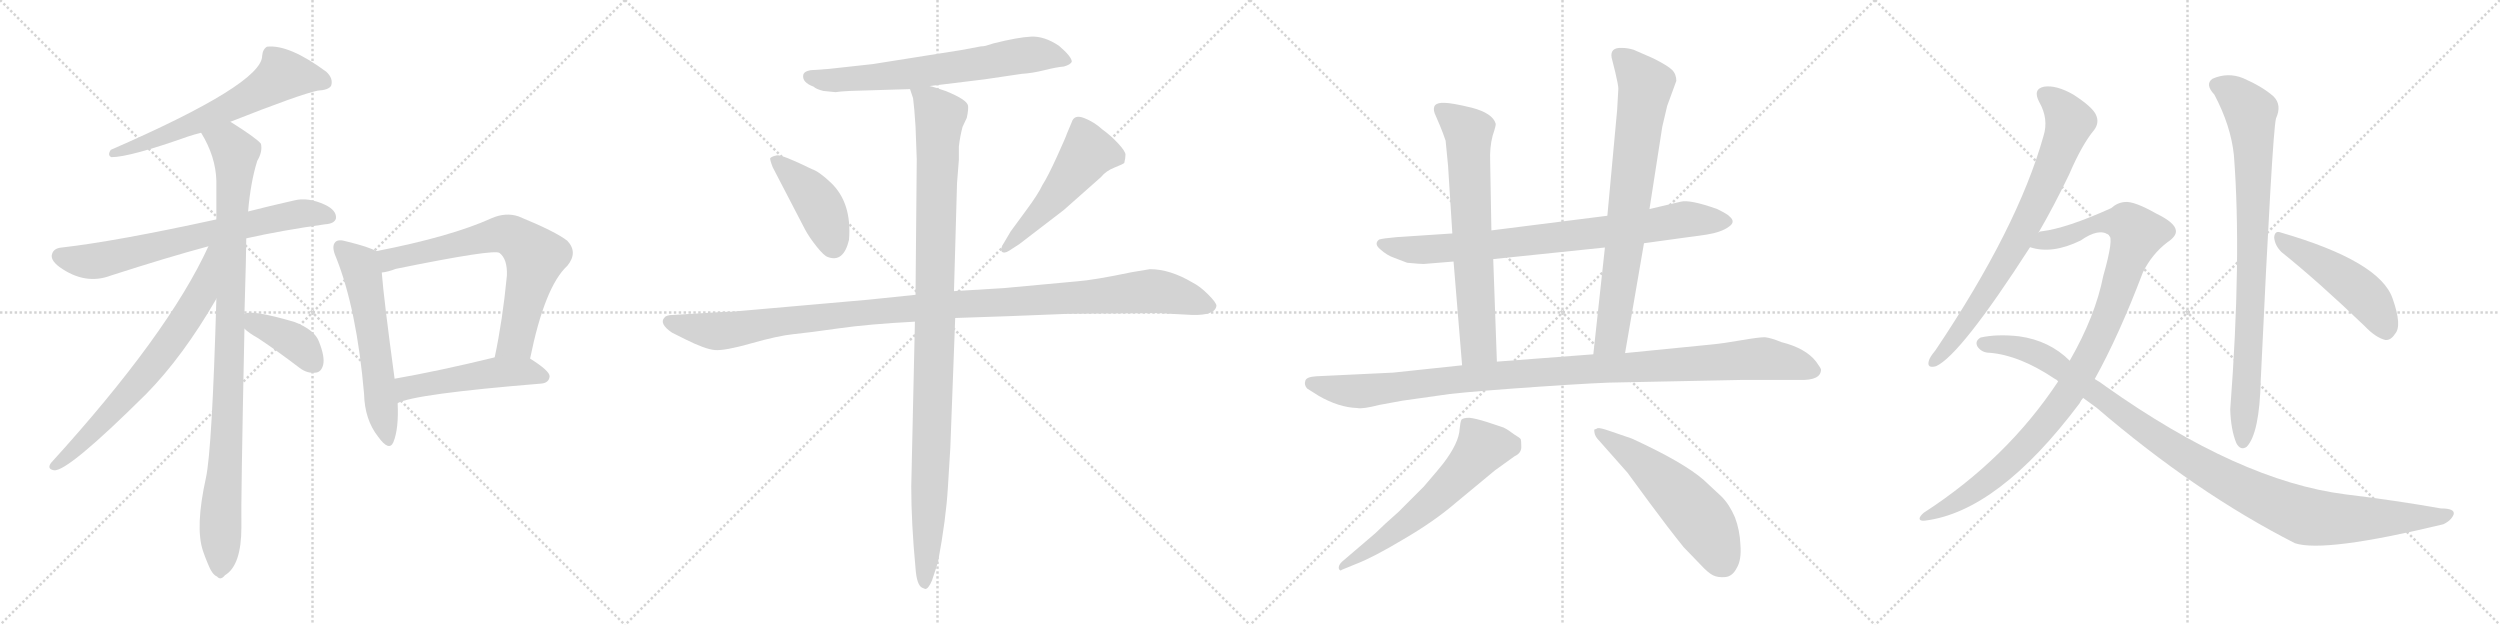 <svg version="1.1" viewBox="0 0 4096 1024" xmlns="http://www.w3.org/2000/svg">
  <g stroke="lightgray" stroke-dasharray="1,1" stroke-width="1" transform="scale(4, 4)">
    <line x1="0" y1="0" x2="256" y2="256"></line>
    <line x1="256" y1="0" x2="0" y2="256"></line>
    <line x1="128" y1="0" x2="128" y2="256"></line>
    <line x1="0" y1="128" x2="256" y2="128"></line>
    <line x1="256" y1="0" x2="512" y2="256"></line>
    <line x1="512" y1="0" x2="256" y2="256"></line>
    <line x1="384" y1="0" x2="384" y2="256"></line>
    <line x1="256" y1="128" x2="512" y2="128"></line>
    <line x1="512" y1="0" x2="768" y2="256"></line>
    <line x1="768" y1="0" x2="512" y2="256"></line>
    <line x1="640" y1="0" x2="640" y2="256"></line>
    <line x1="512" y1="128" x2="768" y2="128"></line>
    <line x1="768" y1="0" x2="1024" y2="256"></line>
    <line x1="1024" y1="0" x2="768" y2="256"></line>
    <line x1="896" y1="0" x2="896" y2="256"></line>
    <line x1="768" y1="128" x2="1024" y2="128"></line>
  </g>
<g transform="scale(1, -1) translate(0, -850)">
   <style type="text/css">
    @keyframes keyframes0 {
      from {
       stroke: black;
       stroke-dashoffset: 634;
       stroke-width: 128;
       }
       67% {
       animation-timing-function: step-end;
       stroke: black;
       stroke-dashoffset: 0;
       stroke-width: 128;
       }
       to {
       stroke: black;
       stroke-width: 1024;
       }
       }
       #make-me-a-hanzi-animation-0 {
         animation: keyframes0 0.766s both;
         animation-delay: 0s;
         animation-timing-function: linear;
       }
    @keyframes keyframes1 {
      from {
       stroke: black;
       stroke-dashoffset: 708;
       stroke-width: 128;
       }
       70% {
       animation-timing-function: step-end;
       stroke: black;
       stroke-dashoffset: 0;
       stroke-width: 128;
       }
       to {
       stroke: black;
       stroke-width: 1024;
       }
       }
       #make-me-a-hanzi-animation-1 {
         animation: keyframes1 0.826s both;
         animation-delay: 0.766s;
         animation-timing-function: linear;
       }
    @keyframes keyframes2 {
      from {
       stroke: black;
       stroke-dashoffset: 995;
       stroke-width: 128;
       }
       76% {
       animation-timing-function: step-end;
       stroke: black;
       stroke-dashoffset: 0;
       stroke-width: 128;
       }
       to {
       stroke: black;
       stroke-width: 1024;
       }
       }
       #make-me-a-hanzi-animation-2 {
         animation: keyframes2 1.06s both;
         animation-delay: 1.592s;
         animation-timing-function: linear;
       }
    @keyframes keyframes3 {
      from {
       stroke: black;
       stroke-dashoffset: 703;
       stroke-width: 128;
       }
       70% {
       animation-timing-function: step-end;
       stroke: black;
       stroke-dashoffset: 0;
       stroke-width: 128;
       }
       to {
       stroke: black;
       stroke-width: 1024;
       }
       }
       #make-me-a-hanzi-animation-3 {
         animation: keyframes3 0.822s both;
         animation-delay: 2.652s;
         animation-timing-function: linear;
       }
    @keyframes keyframes4 {
      from {
       stroke: black;
       stroke-dashoffset: 392;
       stroke-width: 128;
       }
       56% {
       animation-timing-function: step-end;
       stroke: black;
       stroke-dashoffset: 0;
       stroke-width: 128;
       }
       to {
       stroke: black;
       stroke-width: 1024;
       }
       }
       #make-me-a-hanzi-animation-4 {
         animation: keyframes4 0.569s both;
         animation-delay: 3.474s;
         animation-timing-function: linear;
       }
    @keyframes keyframes5 {
      from {
       stroke: black;
       stroke-dashoffset: 586;
       stroke-width: 128;
       }
       66% {
       animation-timing-function: step-end;
       stroke: black;
       stroke-dashoffset: 0;
       stroke-width: 128;
       }
       to {
       stroke: black;
       stroke-width: 1024;
       }
       }
       #make-me-a-hanzi-animation-5 {
         animation: keyframes5 0.727s both;
         animation-delay: 4.043s;
         animation-timing-function: linear;
       }
    @keyframes keyframes6 {
      from {
       stroke: black;
       stroke-dashoffset: 705;
       stroke-width: 128;
       }
       70% {
       animation-timing-function: step-end;
       stroke: black;
       stroke-dashoffset: 0;
       stroke-width: 128;
       }
       to {
       stroke: black;
       stroke-width: 1024;
       }
       }
       #make-me-a-hanzi-animation-6 {
         animation: keyframes6 0.824s both;
         animation-delay: 4.77s;
         animation-timing-function: linear;
       }
    @keyframes keyframes7 {
      from {
       stroke: black;
       stroke-dashoffset: 506;
       stroke-width: 128;
       }
       62% {
       animation-timing-function: step-end;
       stroke: black;
       stroke-dashoffset: 0;
       stroke-width: 128;
       }
       to {
       stroke: black;
       stroke-width: 1024;
       }
       }
       #make-me-a-hanzi-animation-7 {
         animation: keyframes7 0.662s both;
         animation-delay: 5.594s;
         animation-timing-function: linear;
       }
    @keyframes keyframes8 {
      from {
       stroke: black;
       stroke-dashoffset: 683;
       stroke-width: 128;
       }
       69% {
       animation-timing-function: step-end;
       stroke: black;
       stroke-dashoffset: 0;
       stroke-width: 128;
       }
       to {
       stroke: black;
       stroke-width: 1024;
       }
       }
       #make-me-a-hanzi-animation-8 {
         animation: keyframes8 0.806s both;
         animation-delay: 6.255s;
         animation-timing-function: linear;
       }
    @keyframes keyframes9 {
      from {
       stroke: black;
       stroke-dashoffset: 428;
       stroke-width: 128;
       }
       58% {
       animation-timing-function: step-end;
       stroke: black;
       stroke-dashoffset: 0;
       stroke-width: 128;
       }
       to {
       stroke: black;
       stroke-width: 1024;
       }
       }
       #make-me-a-hanzi-animation-9 {
         animation: keyframes9 0.598s both;
         animation-delay: 7.061s;
         animation-timing-function: linear;
       }
    @keyframes keyframes10 {
      from {
       stroke: black;
       stroke-dashoffset: 517;
       stroke-width: 128;
       }
       63% {
       animation-timing-function: step-end;
       stroke: black;
       stroke-dashoffset: 0;
       stroke-width: 128;
       }
       to {
       stroke: black;
       stroke-width: 1024;
       }
       }
       #make-me-a-hanzi-animation-10 {
         animation: keyframes10 0.671s both;
         animation-delay: 7.66s;
         animation-timing-function: linear;
       }
    @keyframes keyframes11 {
      from {
       stroke: black;
       stroke-dashoffset: 1148;
       stroke-width: 128;
       }
       79% {
       animation-timing-function: step-end;
       stroke: black;
       stroke-dashoffset: 0;
       stroke-width: 128;
       }
       to {
       stroke: black;
       stroke-width: 1024;
       }
       }
       #make-me-a-hanzi-animation-11 {
         animation: keyframes11 1.184s both;
         animation-delay: 8.33s;
         animation-timing-function: linear;
       }
    @keyframes keyframes12 {
      from {
       stroke: black;
       stroke-dashoffset: 1084;
       stroke-width: 128;
       }
       78% {
       animation-timing-function: step-end;
       stroke: black;
       stroke-dashoffset: 0;
       stroke-width: 128;
       }
       to {
       stroke: black;
       stroke-width: 1024;
       }
       }
       #make-me-a-hanzi-animation-12 {
         animation: keyframes12 1.132s both;
         animation-delay: 9.514s;
         animation-timing-function: linear;
       }
    @keyframes keyframes13 {
      from {
       stroke: black;
       stroke-dashoffset: 825;
       stroke-width: 128;
       }
       73% {
       animation-timing-function: step-end;
       stroke: black;
       stroke-dashoffset: 0;
       stroke-width: 128;
       }
       to {
       stroke: black;
       stroke-width: 1024;
       }
       }
       #make-me-a-hanzi-animation-13 {
         animation: keyframes13 0.921s both;
         animation-delay: 10.647s;
         animation-timing-function: linear;
       }
    @keyframes keyframes14 {
      from {
       stroke: black;
       stroke-dashoffset: 695;
       stroke-width: 128;
       }
       69% {
       animation-timing-function: step-end;
       stroke: black;
       stroke-dashoffset: 0;
       stroke-width: 128;
       }
       to {
       stroke: black;
       stroke-width: 1024;
       }
       }
       #make-me-a-hanzi-animation-14 {
         animation: keyframes14 0.816s both;
         animation-delay: 11.568s;
         animation-timing-function: linear;
       }
    @keyframes keyframes15 {
      from {
       stroke: black;
       stroke-dashoffset: 771;
       stroke-width: 128;
       }
       72% {
       animation-timing-function: step-end;
       stroke: black;
       stroke-dashoffset: 0;
       stroke-width: 128;
       }
       to {
       stroke: black;
       stroke-width: 1024;
       }
       }
       #make-me-a-hanzi-animation-15 {
         animation: keyframes15 0.877s both;
         animation-delay: 12.384s;
         animation-timing-function: linear;
       }
    @keyframes keyframes16 {
      from {
       stroke: black;
       stroke-dashoffset: 1081;
       stroke-width: 128;
       }
       78% {
       animation-timing-function: step-end;
       stroke: black;
       stroke-dashoffset: 0;
       stroke-width: 128;
       }
       to {
       stroke: black;
       stroke-width: 1024;
       }
       }
       #make-me-a-hanzi-animation-16 {
         animation: keyframes16 1.13s both;
         animation-delay: 13.261s;
         animation-timing-function: linear;
       }
    @keyframes keyframes17 {
      from {
       stroke: black;
       stroke-dashoffset: 606;
       stroke-width: 128;
       }
       66% {
       animation-timing-function: step-end;
       stroke: black;
       stroke-dashoffset: 0;
       stroke-width: 128;
       }
       to {
       stroke: black;
       stroke-width: 1024;
       }
       }
       #make-me-a-hanzi-animation-17 {
         animation: keyframes17 0.743s both;
         animation-delay: 14.391s;
         animation-timing-function: linear;
       }
    @keyframes keyframes18 {
      from {
       stroke: black;
       stroke-dashoffset: 561;
       stroke-width: 128;
       }
       65% {
       animation-timing-function: step-end;
       stroke: black;
       stroke-dashoffset: 0;
       stroke-width: 128;
       }
       to {
       stroke: black;
       stroke-width: 1024;
       }
       }
       #make-me-a-hanzi-animation-18 {
         animation: keyframes18 0.707s both;
         animation-delay: 15.134s;
         animation-timing-function: linear;
       }
    @keyframes keyframes19 {
      from {
       stroke: black;
       stroke-dashoffset: 768;
       stroke-width: 128;
       }
       71% {
       animation-timing-function: step-end;
       stroke: black;
       stroke-dashoffset: 0;
       stroke-width: 128;
       }
       to {
       stroke: black;
       stroke-width: 1024;
       }
       }
       #make-me-a-hanzi-animation-19 {
         animation: keyframes19 0.875s both;
         animation-delay: 15.84s;
         animation-timing-function: linear;
       }
    @keyframes keyframes20 {
      from {
       stroke: black;
       stroke-dashoffset: 1041;
       stroke-width: 128;
       }
       77% {
       animation-timing-function: step-end;
       stroke: black;
       stroke-dashoffset: 0;
       stroke-width: 128;
       }
       to {
       stroke: black;
       stroke-width: 1024;
       }
       }
       #make-me-a-hanzi-animation-20 {
         animation: keyframes20 1.097s both;
         animation-delay: 16.715s;
         animation-timing-function: linear;
       }
    @keyframes keyframes21 {
      from {
       stroke: black;
       stroke-dashoffset: 1093;
       stroke-width: 128;
       }
       78% {
       animation-timing-function: step-end;
       stroke: black;
       stroke-dashoffset: 0;
       stroke-width: 128;
       }
       to {
       stroke: black;
       stroke-width: 1024;
       }
       }
       #make-me-a-hanzi-animation-21 {
         animation: keyframes21 1.139s both;
         animation-delay: 17.813s;
         animation-timing-function: linear;
       }
    @keyframes keyframes22 {
      from {
       stroke: black;
       stroke-dashoffset: 866;
       stroke-width: 128;
       }
       74% {
       animation-timing-function: step-end;
       stroke: black;
       stroke-dashoffset: 0;
       stroke-width: 128;
       }
       to {
       stroke: black;
       stroke-width: 1024;
       }
       }
       #make-me-a-hanzi-animation-22 {
         animation: keyframes22 0.955s both;
         animation-delay: 18.952s;
         animation-timing-function: linear;
       }
    @keyframes keyframes23 {
      from {
       stroke: black;
       stroke-dashoffset: 487;
       stroke-width: 128;
       }
       61% {
       animation-timing-function: step-end;
       stroke: black;
       stroke-dashoffset: 0;
       stroke-width: 128;
       }
       to {
       stroke: black;
       stroke-width: 1024;
       }
       }
       #make-me-a-hanzi-animation-23 {
         animation: keyframes23 0.646s both;
         animation-delay: 19.907s;
         animation-timing-function: linear;
       }
</style>
<path d="M 377.5 650.5 Q 491.5 695.5 520.5 701.5 Q 538.5 702.5 542.5 709.5 Q 546.5 721.5 534.5 732.5 Q 473.5 777.5 437.5 773.5 Q 430.5 769.5 429.5 758.5 Q 429.5 712.5 181.5 604.5 Q 175.5 595.5 182.5 592.5 Q 212.5 592.5 308.5 626.5 Q 317.5 629.5 329.5 632.5 L 377.5 650.5 Z" fill="lightgray"></path> 
<path d="M 403.5 459.5 Q 461.5 472.5 532.5 482.5 Q 548.5 483.5 550.5 492.5 Q 551.5 505.5 532.5 514.5 Q 504.5 527.5 481.5 521.5 Q 441.5 512.5 406.5 503.5 L 354.5 490.5 Q 189.5 454.5 101.5 444.5 Q 88.5 443.5 85.5 434.5 Q 81.5 424.5 97.5 412.5 Q 139.5 382.5 181.5 398.5 Q 274.5 428.5 341.5 446.5 L 403.5 459.5 Z" fill="lightgray"></path> 
<path d="M 400.5 335.5 Q 403.5 437.5 403.5 459.5 L 406.5 503.5 Q 410.5 551.5 421.5 586.5 Q 430.5 601.5 427.5 614.5 Q 420.5 623.5 377.5 650.5 C 352.5 666.5 315.5 658.5 329.5 632.5 Q 353.5 593.5 354.5 553.5 Q 354.5 523.5 354.5 490.5 L 354.5 360.5 Q 347.5 114.5 337.5 67.5 Q 319.5 -13.5 332.5 -52.5 Q 335.5 -61.5 340.5 -73.5 Q 347.5 -91.5 355.5 -94.5 Q 361.5 -101.5 368.5 -92.5 Q 395.5 -76.5 395.5 -13.5 Q 394.5 23.5 400.5 311.5 L 400.5 335.5 Z" fill="lightgray"></path> 
<path d="M 341.5 446.5 Q 275.5 302.5 83.5 91.5 Q 76.5 81.5 88.5 79.5 Q 110.5 76.5 239.5 204.5 Q 299.5 265.5 354.5 360.5 C 417.5 467.5 354.5 473.5 341.5 446.5 Z" fill="lightgray"></path> 
<path d="M 400.5 311.5 Q 407.5 304.5 423.5 295.5 Q 456.5 273.5 490.5 247.5 Q 503.5 237.5 517.5 239.5 Q 526.5 240.5 529.5 252.5 Q 532.5 265.5 522.5 290.5 Q 515.5 309.5 482.5 322.5 Q 410.5 343.5 400.5 335.5 C 381.5 328.5 381.5 328.5 400.5 311.5 Z" fill="lightgray"></path> 
<path d="M 616.5 438.5 Q 604.5 445.5 567.5 454.5 Q 554.5 458.5 549.5 453.5 Q 542.5 446.5 550.5 428.5 Q 584.5 343.5 596.5 204.5 Q 597.5 162.5 619.5 134.5 Q 637.5 109.5 644.5 125.5 Q 653.5 147.5 651.5 189.5 L 646.5 229.5 Q 628.5 362.5 625.5 403.5 C 622.5 433.5 622.5 435.5 616.5 438.5 Z" fill="lightgray"></path> 
<path d="M 868.5 262.5 Q 892.5 380.5 929.5 414.5 Q 947.5 436.5 929.5 455.5 Q 910.5 470.5 849.5 495.5 Q 828.5 502.5 805.5 492.5 Q 739.5 462.5 616.5 438.5 C 587.5 432.5 596.5 397.5 625.5 403.5 Q 635.5 404.5 648.5 409.5 Q 810.5 442.5 818.5 435.5 Q 831.5 425.5 830.5 398.5 Q 823.5 325.5 810.5 264.5 C 804.5 235.5 862.5 233.5 868.5 262.5 Z" fill="lightgray"></path> 
<path d="M 651.5 189.5 Q 678.5 204.5 886.5 221.5 Q 899.5 222.5 900.5 233.5 Q 900.5 242.5 868.5 262.5 C 850.5 274.5 839.5 271.5 810.5 264.5 Q 720.5 242.5 646.5 229.5 C 616.5 224.5 623.5 178.5 651.5 189.5 Z" fill="lightgray"></path> 
<path d="M 1615.0 775.0 Q 1611.0 774.0 1607.0 774.0 L 1575.0 768.0 L 1430.0 745.0 Q 1358.0 737.0 1357.0 737.0 L 1328.0 735.0 Q 1317.0 733.0 1316.0 727.0 Q 1314.0 715.0 1333.0 708.0 Q 1337.0 704.0 1349.0 701.0 L 1369.0 699.0 L 1377.0 700.0 L 1392.0 701.0 L 1491.0 704.0 L 1523.0 709.0 L 1613.0 720.0 L 1674.0 729.0 Q 1691.0 730.0 1711.0 735.0 Q 1731.0 740.0 1743.0 741.0 Q 1754.0 744.0 1756.0 749.0 Q 1756.0 757.0 1735.0 775.0 Q 1711.0 791.0 1689.5 790.0 Q 1668.0 789.0 1628.0 779.0 L 1615.0 775.0 Z" fill="lightgray"></path> 
<path d="M 1319.0 474.0 Q 1326.0 461.0 1338.0 446.0 Q 1350.0 431.0 1356.0 429.0 Q 1382.0 419.0 1391.0 457.0 Q 1396.0 518.0 1361.0 551.0 Q 1342.0 569.0 1330.0 573.0 Q 1281.0 597.0 1273.0 595.5 Q 1265.0 594.0 1262.0 591.0 Q 1261.0 589.0 1266.0 576.0 L 1319.0 474.0 Z" fill="lightgray"></path> 
<path d="M 1670.0 450.0 L 1743.0 506.0 L 1804.0 560.0 Q 1812.0 570.0 1826.0 575.5 Q 1840.0 581.0 1842.0 583.0 Q 1844.0 591.0 1844.0 596.5 Q 1844.0 602.0 1832.0 615.0 Q 1820.0 628.0 1806.0 638.0 Q 1793.0 650.0 1776.5 656.5 Q 1760.0 663.0 1756.0 650.0 L 1748.0 631.0 Q 1747.0 627.0 1732.0 594.0 Q 1717.0 561.0 1708.0 547.0 Q 1701.0 532.0 1681.0 505.0 L 1656.0 471.0 L 1643.0 449.0 Q 1639.0 442.0 1641.0 438.0 Q 1645.0 434.0 1653.0 439.0 L 1670.0 450.0 Z" fill="lightgray"></path> 
<path d="M 1500.0 367.0 L 1423.0 359.0 L 1207.0 340.0 Q 1200.0 339.0 1186.0 339.0 L 1103.0 334.0 Q 1092.0 334.0 1089.0 330.0 Q 1079.0 320.0 1101.0 305.0 L 1123.0 294.0 Q 1155.0 278.0 1171.0 276.5 Q 1187.0 275.0 1231.0 287.5 Q 1275.0 300.0 1300.0 302.5 Q 1325.0 305.0 1374.0 312.0 Q 1423.0 319.0 1499.0 323.0 L 1565.0 329.0 L 1653.0 332.0 L 1729.0 335.0 Q 1744.0 336.0 1772.0 336.0 L 1897.0 337.0 L 1953.0 334.0 Q 1991.0 333.0 1993.0 349.0 Q 1993.0 354.0 1979.5 367.5 Q 1966.0 381.0 1954.0 387.0 Q 1917.0 409.0 1884.0 409.0 L 1854.0 404.0 Q 1792.0 391.0 1764.0 389.0 L 1645.0 378.0 L 1563.0 373.0 L 1500.0 367.0 Z" fill="lightgray"></path> 
<path d="M 1491.0 704.0 L 1496.0 689.0 Q 1498.0 674.0 1500.0 643.0 L 1502.0 589.0 L 1500.0 367.0 L 1499.0 323.0 L 1493.0 53.0 Q 1493.0 -7.0 1500.0 -81.0 Q 1502.0 -109.0 1511.0 -113.0 L 1516.0 -115.0 Q 1521.0 -115.0 1527.0 -101.0 Q 1536.0 -74.0 1537.0 -70.0 Q 1550.0 0.0 1553.0 51.0 L 1557.0 116.0 L 1565.0 329.0 L 1563.0 373.0 L 1568.0 550.0 L 1571.0 588.0 L 1571.0 610.0 Q 1573.0 627.0 1577.0 642.0 L 1584.0 657.0 Q 1587.0 671.0 1586.0 677.0 Q 1584.0 687.0 1549.0 701.0 L 1537.0 705.0 Q 1525.0 709.0 1523.0 709.0 C 1494.0 718.0 1487.0 720.0 1491.0 704.0 Z" fill="lightgray"></path> 
<path d="M 2693.5 451.5 L 2795.5 465.5 Q 2820.5 469.5 2832.5 478.5 Q 2844.5 486.5 2833.5 495.5 Q 2831.5 498.5 2813.5 507.5 Q 2768.5 523.5 2753.5 519.5 L 2702.5 507.5 L 2633.5 496.5 L 2443.5 472.5 L 2379.5 467.5 L 2288.5 461.5 Q 2265.5 459.5 2259.5 457.5 Q 2250.5 450.5 2261.5 441.5 Q 2272.5 431.5 2284.5 427.5 L 2305.5 419.5 Q 2326.5 417.5 2332.5 417.5 L 2381.5 421.5 L 2446.5 425.5 L 2629.5 444.5 L 2693.5 451.5 Z" fill="lightgray"></path> 
<path d="M 2443.5 472.5 L 2441.5 585.5 Q 2440.5 608.5 2445.5 627.5 Q 2451.5 645.5 2450.5 647.5 Q 2445.5 664.5 2411.5 673.5 Q 2378.5 681.5 2366.5 681.5 Q 2344.5 682.5 2350.5 664.5 L 2359.5 643.5 Q 2364.5 631.5 2368.5 619.5 L 2372.5 578.5 L 2379.5 467.5 L 2381.5 421.5 L 2395.5 251.5 C 2397.5 221.5 2453.5 227.5 2452.5 257.5 L 2446.5 425.5 L 2443.5 472.5 Z" fill="lightgray"></path> 
<path d="M 2662.5 271.5 L 2693.5 451.5 L 2702.5 507.5 L 2723.5 642.5 L 2731.5 676.5 L 2746.5 717.5 Q 2746.5 728.5 2739.5 735.5 Q 2732.5 742.5 2708.5 754.5 L 2676.5 768.5 Q 2666.5 771.5 2657.5 771.5 Q 2637.5 772.5 2640.5 755.5 L 2646.5 731.5 Q 2651.5 710.5 2651.5 704.5 L 2649.5 669.5 L 2633.5 496.5 L 2629.5 444.5 L 2610.5 269.5 C 2607.5 239.5 2657.5 241.5 2662.5 271.5 Z" fill="lightgray"></path> 
<path d="M 2259.5 186.5 L 2297.5 193.5 L 2375.5 204.5 Q 2420.5 209.5 2522.5 216.5 Q 2624.5 223.5 2654.5 223.5 L 2852.5 227.5 L 2948.5 227.5 Q 2983.5 226.5 2983.5 244.5 Q 2983.5 246.5 2975.5 257.5 Q 2958.5 279.5 2918.5 289.5 Q 2901.5 296.5 2891.5 297.5 Q 2881.5 297.5 2852.5 292.5 Q 2824.5 287.5 2803.5 285.5 L 2662.5 271.5 L 2610.5 269.5 L 2452.5 257.5 L 2395.5 251.5 L 2282.5 239.5 L 2156.5 233.5 Q 2139.5 232.5 2138.5 225.5 Q 2136.5 219.5 2141.5 213.5 L 2160.5 201.5 Q 2193.5 182.5 2223.5 181.5 Q 2232.5 179.5 2259.5 186.5 Z" fill="lightgray"></path> 
<path d="M 2253.5 -23.5 L 2198.5 -70.5 Q 2192.5 -76.5 2193.5 -81.5 Q 2195.5 -86.5 2198.5 -83.5 L 2220.5 -74.5 Q 2249.5 -63.5 2299.5 -33.5 Q 2349.5 -4.5 2385.5 26.5 L 2449.5 79.5 L 2481.5 102.5 Q 2492.5 107.5 2492.5 117.5 Q 2492.5 127.5 2491.5 130.5 Q 2490.5 132.5 2480.5 138.5 Q 2471.5 145.5 2463.5 149.5 L 2436.5 158.5 Q 2417.5 164.5 2407.5 165.5 Q 2397.5 165.5 2394.5 162.5 Q 2392.5 158.5 2391.5 147.5 Q 2390.5 124.5 2364.5 90.5 Q 2357.5 81.5 2332.5 52.5 L 2291.5 11.5 Q 2266.5 -10.5 2253.5 -23.5 Z" fill="lightgray"></path> 
<path d="M 2620.5 127.5 L 2666.5 75.5 L 2702.5 26.5 Q 2733.5 -15.5 2758.5 -46.5 L 2786.5 -75.5 Q 2798.5 -88.5 2806.5 -92.5 Q 2814.5 -96.5 2826.5 -95.5 Q 2838.5 -94.5 2845.5 -80.5 Q 2853.5 -67.5 2851.5 -42.5 Q 2850.5 -18.5 2842.5 2.5 Q 2833.5 23.5 2820.5 36.5 L 2791.5 63.5 Q 2758.5 92.5 2673.5 131.5 L 2638.5 143.5 Q 2621.5 149.5 2617.5 148.5 Q 2614.5 146.5 2612.5 146.5 Q 2611.5 145.5 2612.5 140.5 Q 2613.5 134.5 2620.5 127.5 Z" fill="lightgray"></path> 
<path d="M 3340.0 469.0 Q 3365.0 512.0 3390.0 564.0 Q 3411.0 613.0 3431.0 637.0 Q 3440.0 649.0 3434.0 662.0 Q 3428.0 675.0 3397.0 695.0 Q 3369.0 711.0 3349.0 708.0 Q 3330.0 704.0 3341.0 683.0 Q 3357.0 655.0 3348.0 627.0 Q 3306.0 477.0 3171.0 276.0 Q 3161.0 264.0 3160.0 258.0 Q 3157.0 246.0 3172.0 250.0 Q 3212.0 268.0 3326.0 445.0 L 3340.0 469.0 Z" fill="lightgray"></path> 
<path d="M 3432.0 229.0 Q 3472.0 301.0 3511.0 404.0 Q 3526.0 434.0 3551.0 453.0 Q 3566.0 463.0 3565.0 472.0 Q 3564.0 485.0 3533.0 500.0 Q 3496.0 521.0 3481.0 519.0 Q 3469.0 518.0 3459.0 509.0 Q 3386.0 476.0 3345.0 471.0 Q 3342.0 471.0 3340.0 469.0 C 3311.0 462.0 3296.0 450.0 3326.0 445.0 Q 3362.0 433.0 3409.0 456.0 Q 3439.0 477.0 3455.0 465.0 Q 3464.0 461.0 3446.0 398.0 Q 3433.0 332.0 3391.0 259.0 L 3372.0 225.0 Q 3288.0 98.0 3152.0 10.0 Q 3145.0 4.0 3145.0 0.0 Q 3146.0 -4.0 3154.0 -3.0 Q 3274.0 12.0 3407.0 189.0 Q 3410.0 195.0 3413.0 198.0 L 3432.0 229.0 Z" fill="lightgray"></path> 
<path d="M 3413.0 198.0 L 3435.0 182.0 Q 3597.0 43.0 3760.0 -40.0 Q 3808.0 -56.0 4003.0 -9.0 Q 4016.0 -3.0 4020.0 7.0 Q 4023.0 17.0 3999.0 17.0 Q 3926.0 30.0 3843.0 40.0 Q 3669.0 62.0 3450.0 217.0 Q 3441.0 224.0 3432.0 229.0 L 3391.0 259.0 Q 3358.0 292.0 3308.0 299.0 Q 3272.0 303.0 3245.0 297.0 Q 3235.0 291.0 3240.0 282.0 Q 3247.0 272.0 3260.0 272.0 Q 3309.0 268.0 3367.0 229.0 Q 3370.0 228.0 3372.0 225.0 L 3413.0 198.0 Z" fill="lightgray"></path> 
<path d="M 3628.0 695.0 Q 3655.0 644.0 3660.0 596.0 Q 3673.0 428.0 3654.0 179.0 Q 3655.0 146.0 3664.0 124.0 Q 3671.0 111.0 3681.0 118.0 Q 3702.0 140.0 3704.0 227.0 Q 3723.0 633.0 3729.0 656.0 Q 3739.0 678.0 3725.0 692.0 Q 3707.0 708.0 3675.0 722.0 Q 3650.0 732.0 3625.0 721.0 Q 3612.0 712.0 3628.0 695.0 Z" fill="lightgray"></path> 
<path d="M 3738.0 437.0 Q 3799.0 388.0 3874.0 316.0 Q 3892.0 297.0 3908.0 293.0 Q 3917.0 292.0 3924.0 303.0 Q 3936.0 316.0 3920.0 361.0 Q 3899.0 422.0 3737.0 469.0 Q 3727.0 473.0 3726.0 461.0 Q 3727.0 448.0 3738.0 437.0 Z" fill="lightgray"></path> 
      <clipPath id="make-me-a-hanzi-clip-0">
      <path d="M 377.5 650.5 Q 491.5 695.5 520.5 701.5 Q 538.5 702.5 542.5 709.5 Q 546.5 721.5 534.5 732.5 Q 473.5 777.5 437.5 773.5 Q 430.5 769.5 429.5 758.5 Q 429.5 712.5 181.5 604.5 Q 175.5 595.5 182.5 592.5 Q 212.5 592.5 308.5 626.5 Q 317.5 629.5 329.5 632.5 L 377.5 650.5 Z" fill="lightgray"></path>
      </clipPath>
      <path clip-path="url(#make-me-a-hanzi-clip-0)" d="M 532.5 715.5 L 463.5 727.5 L 418.5 696.5 L 340.5 657.5 L 185.5 598.5 " fill="none" id="make-me-a-hanzi-animation-0" stroke-dasharray="506 1012" stroke-linecap="round"></path>

      <clipPath id="make-me-a-hanzi-clip-1">
      <path d="M 403.5 459.5 Q 461.5 472.5 532.5 482.5 Q 548.5 483.5 550.5 492.5 Q 551.5 505.5 532.5 514.5 Q 504.5 527.5 481.5 521.5 Q 441.5 512.5 406.5 503.5 L 354.5 490.5 Q 189.5 454.5 101.5 444.5 Q 88.5 443.5 85.5 434.5 Q 81.5 424.5 97.5 412.5 Q 139.5 382.5 181.5 398.5 Q 274.5 428.5 341.5 446.5 L 403.5 459.5 Z" fill="lightgray"></path>
      </clipPath>
      <path clip-path="url(#make-me-a-hanzi-clip-1)" d="M 97.5 430.5 L 128.5 422.5 L 166.5 423.5 L 490.5 499.5 L 539.5 495.5 " fill="none" id="make-me-a-hanzi-animation-1" stroke-dasharray="580 1160" stroke-linecap="round"></path>

      <clipPath id="make-me-a-hanzi-clip-2">
      <path d="M 400.5 335.5 Q 403.5 437.5 403.5 459.5 L 406.5 503.5 Q 410.5 551.5 421.5 586.5 Q 430.5 601.5 427.5 614.5 Q 420.5 623.5 377.5 650.5 C 352.5 666.5 315.5 658.5 329.5 632.5 Q 353.5 593.5 354.5 553.5 Q 354.5 523.5 354.5 490.5 L 354.5 360.5 Q 347.5 114.5 337.5 67.5 Q 319.5 -13.5 332.5 -52.5 Q 335.5 -61.5 340.5 -73.5 Q 347.5 -91.5 355.5 -94.5 Q 361.5 -101.5 368.5 -92.5 Q 395.5 -76.5 395.5 -13.5 Q 394.5 23.5 400.5 311.5 L 400.5 335.5 Z" fill="lightgray"></path>
      </clipPath>
      <path clip-path="url(#make-me-a-hanzi-clip-2)" d="M 337.5 628.5 L 369.5 617.5 L 385.5 596.5 L 360.5 -81.5 " fill="none" id="make-me-a-hanzi-animation-2" stroke-dasharray="867 1734" stroke-linecap="round"></path>

      <clipPath id="make-me-a-hanzi-clip-3">
      <path d="M 341.5 446.5 Q 275.5 302.5 83.5 91.5 Q 76.5 81.5 88.5 79.5 Q 110.5 76.5 239.5 204.5 Q 299.5 265.5 354.5 360.5 C 417.5 467.5 354.5 473.5 341.5 446.5 Z" fill="lightgray"></path>
      </clipPath>
      <path clip-path="url(#make-me-a-hanzi-clip-3)" d="M 349.5 441.5 L 328.5 366.5 L 286.5 300.5 L 198.5 190.5 L 89.5 87.5 " fill="none" id="make-me-a-hanzi-animation-3" stroke-dasharray="575 1150" stroke-linecap="round"></path>

      <clipPath id="make-me-a-hanzi-clip-4">
      <path d="M 400.5 311.5 Q 407.5 304.5 423.5 295.5 Q 456.5 273.5 490.5 247.5 Q 503.5 237.5 517.5 239.5 Q 526.5 240.5 529.5 252.5 Q 532.5 265.5 522.5 290.5 Q 515.5 309.5 482.5 322.5 Q 410.5 343.5 400.5 335.5 C 381.5 328.5 381.5 328.5 400.5 311.5 Z" fill="lightgray"></path>
      </clipPath>
      <path clip-path="url(#make-me-a-hanzi-clip-4)" d="M 405.5 329.5 L 487.5 287.5 L 515.5 253.5 " fill="none" id="make-me-a-hanzi-animation-4" stroke-dasharray="264 528" stroke-linecap="round"></path>

      <clipPath id="make-me-a-hanzi-clip-5">
      <path d="M 616.5 438.5 Q 604.5 445.5 567.5 454.5 Q 554.5 458.5 549.5 453.5 Q 542.5 446.5 550.5 428.5 Q 584.5 343.5 596.5 204.5 Q 597.5 162.5 619.5 134.5 Q 637.5 109.5 644.5 125.5 Q 653.5 147.5 651.5 189.5 L 646.5 229.5 Q 628.5 362.5 625.5 403.5 C 622.5 433.5 622.5 435.5 616.5 438.5 Z" fill="lightgray"></path>
      </clipPath>
      <path clip-path="url(#make-me-a-hanzi-clip-5)" d="M 556.5 445.5 L 590.5 413.5 L 593.5 401.5 L 633.5 133.5 " fill="none" id="make-me-a-hanzi-animation-5" stroke-dasharray="458 916" stroke-linecap="round"></path>

      <clipPath id="make-me-a-hanzi-clip-6">
      <path d="M 868.5 262.5 Q 892.5 380.5 929.5 414.5 Q 947.5 436.5 929.5 455.5 Q 910.5 470.5 849.5 495.5 Q 828.5 502.5 805.5 492.5 Q 739.5 462.5 616.5 438.5 C 587.5 432.5 596.5 397.5 625.5 403.5 Q 635.5 404.5 648.5 409.5 Q 810.5 442.5 818.5 435.5 Q 831.5 425.5 830.5 398.5 Q 823.5 325.5 810.5 264.5 C 804.5 235.5 862.5 233.5 868.5 262.5 Z" fill="lightgray"></path>
      </clipPath>
      <path clip-path="url(#make-me-a-hanzi-clip-6)" d="M 629.5 410.5 L 647.5 428.5 L 659.5 426.5 L 814.5 465.5 L 830.5 466.5 L 845.5 459.5 L 876.5 429.5 L 875.5 419.5 L 845.5 292.5 L 817.5 270.5 " fill="none" id="make-me-a-hanzi-animation-6" stroke-dasharray="577 1154" stroke-linecap="round"></path>

      <clipPath id="make-me-a-hanzi-clip-7">
      <path d="M 651.5 189.5 Q 678.5 204.5 886.5 221.5 Q 899.5 222.5 900.5 233.5 Q 900.5 242.5 868.5 262.5 C 850.5 274.5 839.5 271.5 810.5 264.5 Q 720.5 242.5 646.5 229.5 C 616.5 224.5 623.5 178.5 651.5 189.5 Z" fill="lightgray"></path>
      </clipPath>
      <path clip-path="url(#make-me-a-hanzi-clip-7)" d="M 651.5 196.5 L 670.5 215.5 L 807.5 239.5 L 860.5 241.5 L 890.5 233.5 " fill="none" id="make-me-a-hanzi-animation-7" stroke-dasharray="378 756" stroke-linecap="round"></path>

      <clipPath id="make-me-a-hanzi-clip-8">
      <path d="M 1615.0 775.0 Q 1611.0 774.0 1607.0 774.0 L 1575.0 768.0 L 1430.0 745.0 Q 1358.0 737.0 1357.0 737.0 L 1328.0 735.0 Q 1317.0 733.0 1316.0 727.0 Q 1314.0 715.0 1333.0 708.0 Q 1337.0 704.0 1349.0 701.0 L 1369.0 699.0 L 1377.0 700.0 L 1392.0 701.0 L 1491.0 704.0 L 1523.0 709.0 L 1613.0 720.0 L 1674.0 729.0 Q 1691.0 730.0 1711.0 735.0 Q 1731.0 740.0 1743.0 741.0 Q 1754.0 744.0 1756.0 749.0 Q 1756.0 757.0 1735.0 775.0 Q 1711.0 791.0 1689.5 790.0 Q 1668.0 789.0 1628.0 779.0 L 1615.0 775.0 Z" fill="lightgray"></path>
      </clipPath>
      <path clip-path="url(#make-me-a-hanzi-clip-8)" d="M 1326.0 724.0 L 1366.0 718.0 L 1493.0 729.0 L 1694.0 761.0 L 1730.0 758.0 L 1747.0 749.0 " fill="none" id="make-me-a-hanzi-animation-8" stroke-dasharray="555 1110" stroke-linecap="round"></path>

      <clipPath id="make-me-a-hanzi-clip-9">
      <path d="M 1319.0 474.0 Q 1326.0 461.0 1338.0 446.0 Q 1350.0 431.0 1356.0 429.0 Q 1382.0 419.0 1391.0 457.0 Q 1396.0 518.0 1361.0 551.0 Q 1342.0 569.0 1330.0 573.0 Q 1281.0 597.0 1273.0 595.5 Q 1265.0 594.0 1262.0 591.0 Q 1261.0 589.0 1266.0 576.0 L 1319.0 474.0 Z" fill="lightgray"></path>
      </clipPath>
      <path clip-path="url(#make-me-a-hanzi-clip-9)" d="M 1271.0 585.0 L 1308.0 555.0 L 1338.0 520.0 L 1365.0 447.0 " fill="none" id="make-me-a-hanzi-animation-9" stroke-dasharray="300 600" stroke-linecap="round"></path>

      <clipPath id="make-me-a-hanzi-clip-10">
      <path d="M 1670.0 450.0 L 1743.0 506.0 L 1804.0 560.0 Q 1812.0 570.0 1826.0 575.5 Q 1840.0 581.0 1842.0 583.0 Q 1844.0 591.0 1844.0 596.5 Q 1844.0 602.0 1832.0 615.0 Q 1820.0 628.0 1806.0 638.0 Q 1793.0 650.0 1776.5 656.5 Q 1760.0 663.0 1756.0 650.0 L 1748.0 631.0 Q 1747.0 627.0 1732.0 594.0 Q 1717.0 561.0 1708.0 547.0 Q 1701.0 532.0 1681.0 505.0 L 1656.0 471.0 L 1643.0 449.0 Q 1639.0 442.0 1641.0 438.0 Q 1645.0 434.0 1653.0 439.0 L 1670.0 450.0 Z" fill="lightgray"></path>
      </clipPath>
      <path clip-path="url(#make-me-a-hanzi-clip-10)" d="M 1834.0 591.0 L 1783.0 601.0 L 1712.0 509.0 L 1647.0 443.0 " fill="none" id="make-me-a-hanzi-animation-10" stroke-dasharray="389 778" stroke-linecap="round"></path>

      <clipPath id="make-me-a-hanzi-clip-11">
      <path d="M 1500.0 367.0 L 1423.0 359.0 L 1207.0 340.0 Q 1200.0 339.0 1186.0 339.0 L 1103.0 334.0 Q 1092.0 334.0 1089.0 330.0 Q 1079.0 320.0 1101.0 305.0 L 1123.0 294.0 Q 1155.0 278.0 1171.0 276.5 Q 1187.0 275.0 1231.0 287.5 Q 1275.0 300.0 1300.0 302.5 Q 1325.0 305.0 1374.0 312.0 Q 1423.0 319.0 1499.0 323.0 L 1565.0 329.0 L 1653.0 332.0 L 1729.0 335.0 Q 1744.0 336.0 1772.0 336.0 L 1897.0 337.0 L 1953.0 334.0 Q 1991.0 333.0 1993.0 349.0 Q 1993.0 354.0 1979.5 367.5 Q 1966.0 381.0 1954.0 387.0 Q 1917.0 409.0 1884.0 409.0 L 1854.0 404.0 Q 1792.0 391.0 1764.0 389.0 L 1645.0 378.0 L 1563.0 373.0 L 1500.0 367.0 Z" fill="lightgray"></path>
      </clipPath>
      <path clip-path="url(#make-me-a-hanzi-clip-11)" d="M 1099.0 322.0 L 1172.0 307.0 L 1464.0 343.0 L 1882.0 373.0 L 1933.0 365.0 L 1983.0 349.0 " fill="none" id="make-me-a-hanzi-animation-11" stroke-dasharray="1020 2040" stroke-linecap="round"></path>

      <clipPath id="make-me-a-hanzi-clip-12">
      <path d="M 1491.0 704.0 L 1496.0 689.0 Q 1498.0 674.0 1500.0 643.0 L 1502.0 589.0 L 1500.0 367.0 L 1499.0 323.0 L 1493.0 53.0 Q 1493.0 -7.0 1500.0 -81.0 Q 1502.0 -109.0 1511.0 -113.0 L 1516.0 -115.0 Q 1521.0 -115.0 1527.0 -101.0 Q 1536.0 -74.0 1537.0 -70.0 Q 1550.0 0.0 1553.0 51.0 L 1557.0 116.0 L 1565.0 329.0 L 1563.0 373.0 L 1568.0 550.0 L 1571.0 588.0 L 1571.0 610.0 Q 1573.0 627.0 1577.0 642.0 L 1584.0 657.0 Q 1587.0 671.0 1586.0 677.0 Q 1584.0 687.0 1549.0 701.0 L 1537.0 705.0 Q 1525.0 709.0 1523.0 709.0 C 1494.0 718.0 1487.0 720.0 1491.0 704.0 Z" fill="lightgray"></path>
      </clipPath>
      <path clip-path="url(#make-me-a-hanzi-clip-12)" d="M 1497.0 698.0 L 1523.0 683.0 L 1540.0 661.0 L 1516.0 -109.0 " fill="none" id="make-me-a-hanzi-animation-12" stroke-dasharray="956 1912" stroke-linecap="round"></path>

      <clipPath id="make-me-a-hanzi-clip-13">
      <path d="M 2693.5 451.5 L 2795.5 465.5 Q 2820.5 469.5 2832.5 478.5 Q 2844.5 486.5 2833.5 495.5 Q 2831.5 498.5 2813.5 507.5 Q 2768.5 523.5 2753.5 519.5 L 2702.5 507.5 L 2633.5 496.5 L 2443.5 472.5 L 2379.5 467.5 L 2288.5 461.5 Q 2265.5 459.5 2259.5 457.5 Q 2250.5 450.5 2261.5 441.5 Q 2272.5 431.5 2284.5 427.5 L 2305.5 419.5 Q 2326.5 417.5 2332.5 417.5 L 2381.5 421.5 L 2446.5 425.5 L 2629.5 444.5 L 2693.5 451.5 Z" fill="lightgray"></path>
      </clipPath>
      <path clip-path="url(#make-me-a-hanzi-clip-13)" d="M 2264.5 450.5 L 2336.5 440.5 L 2588.5 464.5 L 2760.5 490.5 L 2829.5 487.5 " fill="none" id="make-me-a-hanzi-animation-13" stroke-dasharray="697 1394" stroke-linecap="round"></path>

      <clipPath id="make-me-a-hanzi-clip-14">
      <path d="M 2443.5 472.5 L 2441.5 585.5 Q 2440.5 608.5 2445.5 627.5 Q 2451.5 645.5 2450.5 647.5 Q 2445.5 664.5 2411.5 673.5 Q 2378.5 681.5 2366.5 681.5 Q 2344.5 682.5 2350.5 664.5 L 2359.5 643.5 Q 2364.5 631.5 2368.5 619.5 L 2372.5 578.5 L 2379.5 467.5 L 2381.5 421.5 L 2395.5 251.5 C 2397.5 221.5 2453.5 227.5 2452.5 257.5 L 2446.5 425.5 L 2443.5 472.5 Z" fill="lightgray"></path>
      </clipPath>
      <path clip-path="url(#make-me-a-hanzi-clip-14)" d="M 2361.5 670.5 L 2406.5 628.5 L 2422.5 283.5 L 2401.5 259.5 " fill="none" id="make-me-a-hanzi-animation-14" stroke-dasharray="567 1134" stroke-linecap="round"></path>

      <clipPath id="make-me-a-hanzi-clip-15">
      <path d="M 2662.5 271.5 L 2693.5 451.5 L 2702.5 507.5 L 2723.5 642.5 L 2731.5 676.5 L 2746.5 717.5 Q 2746.5 728.5 2739.5 735.5 Q 2732.5 742.5 2708.5 754.5 L 2676.5 768.5 Q 2666.5 771.5 2657.5 771.5 Q 2637.5 772.5 2640.5 755.5 L 2646.5 731.5 Q 2651.5 710.5 2651.5 704.5 L 2649.5 669.5 L 2633.5 496.5 L 2629.5 444.5 L 2610.5 269.5 C 2607.5 239.5 2657.5 241.5 2662.5 271.5 Z" fill="lightgray"></path>
      </clipPath>
      <path clip-path="url(#make-me-a-hanzi-clip-15)" d="M 2652.5 759.5 L 2696.5 710.5 L 2640.5 297.5 L 2616.5 276.5 " fill="none" id="make-me-a-hanzi-animation-15" stroke-dasharray="643 1286" stroke-linecap="round"></path>

      <clipPath id="make-me-a-hanzi-clip-16">
      <path d="M 2259.5 186.5 L 2297.5 193.5 L 2375.5 204.5 Q 2420.5 209.5 2522.5 216.5 Q 2624.5 223.5 2654.5 223.5 L 2852.5 227.5 L 2948.5 227.5 Q 2983.5 226.5 2983.5 244.5 Q 2983.5 246.5 2975.5 257.5 Q 2958.5 279.5 2918.5 289.5 Q 2901.5 296.5 2891.5 297.5 Q 2881.5 297.5 2852.5 292.5 Q 2824.5 287.5 2803.5 285.5 L 2662.5 271.5 L 2610.5 269.5 L 2452.5 257.5 L 2395.5 251.5 L 2282.5 239.5 L 2156.5 233.5 Q 2139.5 232.5 2138.5 225.5 Q 2136.5 219.5 2141.5 213.5 L 2160.5 201.5 Q 2193.5 182.5 2223.5 181.5 Q 2232.5 179.5 2259.5 186.5 Z" fill="lightgray"></path>
      </clipPath>
      <path clip-path="url(#make-me-a-hanzi-clip-16)" d="M 2148.5 221.5 L 2219.5 208.5 L 2433.5 233.5 L 2880.5 262.5 L 2968.5 244.5 " fill="none" id="make-me-a-hanzi-animation-16" stroke-dasharray="953 1906" stroke-linecap="round"></path>

      <clipPath id="make-me-a-hanzi-clip-17">
      <path d="M 2253.5 -23.5 L 2198.5 -70.5 Q 2192.5 -76.5 2193.5 -81.5 Q 2195.5 -86.5 2198.5 -83.5 L 2220.5 -74.5 Q 2249.5 -63.5 2299.5 -33.5 Q 2349.5 -4.5 2385.5 26.5 L 2449.5 79.5 L 2481.5 102.5 Q 2492.5 107.5 2492.5 117.5 Q 2492.5 127.5 2491.5 130.5 Q 2490.5 132.5 2480.5 138.5 Q 2471.5 145.5 2463.5 149.5 L 2436.5 158.5 Q 2417.5 164.5 2407.5 165.5 Q 2397.5 165.5 2394.5 162.5 Q 2392.5 158.5 2391.5 147.5 Q 2390.5 124.5 2364.5 90.5 Q 2357.5 81.5 2332.5 52.5 L 2291.5 11.5 Q 2266.5 -10.5 2253.5 -23.5 Z" fill="lightgray"></path>
      </clipPath>
      <path clip-path="url(#make-me-a-hanzi-clip-17)" d="M 2477.5 122.5 L 2425.5 113.5 L 2362.5 43.5 L 2320.5 6.5 L 2198.5 -76.5 " fill="none" id="make-me-a-hanzi-animation-17" stroke-dasharray="478 956" stroke-linecap="round"></path>

      <clipPath id="make-me-a-hanzi-clip-18">
      <path d="M 2620.5 127.5 L 2666.5 75.5 L 2702.5 26.5 Q 2733.5 -15.5 2758.5 -46.5 L 2786.5 -75.5 Q 2798.5 -88.5 2806.5 -92.5 Q 2814.5 -96.5 2826.5 -95.5 Q 2838.5 -94.5 2845.5 -80.5 Q 2853.5 -67.5 2851.5 -42.5 Q 2850.5 -18.5 2842.5 2.5 Q 2833.5 23.5 2820.5 36.5 L 2791.5 63.5 Q 2758.5 92.5 2673.5 131.5 L 2638.5 143.5 Q 2621.5 149.5 2617.5 148.5 Q 2614.5 146.5 2612.5 146.5 Q 2611.5 145.5 2612.5 140.5 Q 2613.5 134.5 2620.5 127.5 Z" fill="lightgray"></path>
      </clipPath>
      <path clip-path="url(#make-me-a-hanzi-clip-18)" d="M 2616.5 143.5 L 2688.5 94.5 L 2765.5 22.5 L 2795.5 -12.5 L 2823.5 -72.5 " fill="none" id="make-me-a-hanzi-animation-18" stroke-dasharray="433 866" stroke-linecap="round"></path>

      <clipPath id="make-me-a-hanzi-clip-19">
      <path d="M 3340.0 469.0 Q 3365.0 512.0 3390.0 564.0 Q 3411.0 613.0 3431.0 637.0 Q 3440.0 649.0 3434.0 662.0 Q 3428.0 675.0 3397.0 695.0 Q 3369.0 711.0 3349.0 708.0 Q 3330.0 704.0 3341.0 683.0 Q 3357.0 655.0 3348.0 627.0 Q 3306.0 477.0 3171.0 276.0 Q 3161.0 264.0 3160.0 258.0 Q 3157.0 246.0 3172.0 250.0 Q 3212.0 268.0 3326.0 445.0 L 3340.0 469.0 Z" fill="lightgray"></path>
      </clipPath>
      <path clip-path="url(#make-me-a-hanzi-clip-19)" d="M 3351.0 694.0 L 3377.0 673.0 L 3390.0 649.0 L 3361.0 569.0 L 3276.0 404.0 L 3206.0 300.0 L 3169.0 259.0 " fill="none" id="make-me-a-hanzi-animation-19" stroke-dasharray="640 1280" stroke-linecap="round"></path>

      <clipPath id="make-me-a-hanzi-clip-20">
      <path d="M 3432.0 229.0 Q 3472.0 301.0 3511.0 404.0 Q 3526.0 434.0 3551.0 453.0 Q 3566.0 463.0 3565.0 472.0 Q 3564.0 485.0 3533.0 500.0 Q 3496.0 521.0 3481.0 519.0 Q 3469.0 518.0 3459.0 509.0 Q 3386.0 476.0 3345.0 471.0 Q 3342.0 471.0 3340.0 469.0 C 3311.0 462.0 3296.0 450.0 3326.0 445.0 Q 3362.0 433.0 3409.0 456.0 Q 3439.0 477.0 3455.0 465.0 Q 3464.0 461.0 3446.0 398.0 Q 3433.0 332.0 3391.0 259.0 L 3372.0 225.0 Q 3288.0 98.0 3152.0 10.0 Q 3145.0 4.0 3145.0 0.0 Q 3146.0 -4.0 3154.0 -3.0 Q 3274.0 12.0 3407.0 189.0 Q 3410.0 195.0 3413.0 198.0 L 3432.0 229.0 Z" fill="lightgray"></path>
      </clipPath>
      <path clip-path="url(#make-me-a-hanzi-clip-20)" d="M 3333.0 449.0 L 3395.0 466.0 L 3438.0 485.0 L 3483.0 485.0 L 3502.0 467.0 L 3449.0 319.0 L 3382.0 195.0 L 3307.0 107.0 L 3259.0 64.0 L 3214.0 32.0 L 3151.0 3.0 " fill="none" id="make-me-a-hanzi-animation-20" stroke-dasharray="913 1826" stroke-linecap="round"></path>

      <clipPath id="make-me-a-hanzi-clip-21">
      <path d="M 3413.0 198.0 L 3435.0 182.0 Q 3597.0 43.0 3760.0 -40.0 Q 3808.0 -56.0 4003.0 -9.0 Q 4016.0 -3.0 4020.0 7.0 Q 4023.0 17.0 3999.0 17.0 Q 3926.0 30.0 3843.0 40.0 Q 3669.0 62.0 3450.0 217.0 Q 3441.0 224.0 3432.0 229.0 L 3391.0 259.0 Q 3358.0 292.0 3308.0 299.0 Q 3272.0 303.0 3245.0 297.0 Q 3235.0 291.0 3240.0 282.0 Q 3247.0 272.0 3260.0 272.0 Q 3309.0 268.0 3367.0 229.0 Q 3370.0 228.0 3372.0 225.0 L 3413.0 198.0 Z" fill="lightgray"></path>
      </clipPath>
      <path clip-path="url(#make-me-a-hanzi-clip-21)" d="M 3252.0 286.0 L 3298.0 283.0 L 3351.0 264.0 L 3574.0 106.0 L 3654.0 59.0 L 3761.0 10.0 L 3808.0 0.0 L 3964.0 1.0 L 4010.0 7.0 " fill="none" id="make-me-a-hanzi-animation-21" stroke-dasharray="965 1930" stroke-linecap="round"></path>

      <clipPath id="make-me-a-hanzi-clip-22">
      <path d="M 3628.0 695.0 Q 3655.0 644.0 3660.0 596.0 Q 3673.0 428.0 3654.0 179.0 Q 3655.0 146.0 3664.0 124.0 Q 3671.0 111.0 3681.0 118.0 Q 3702.0 140.0 3704.0 227.0 Q 3723.0 633.0 3729.0 656.0 Q 3739.0 678.0 3725.0 692.0 Q 3707.0 708.0 3675.0 722.0 Q 3650.0 732.0 3625.0 721.0 Q 3612.0 712.0 3628.0 695.0 Z" fill="lightgray"></path>
      </clipPath>
      <path clip-path="url(#make-me-a-hanzi-clip-22)" d="M 3635.0 709.0 L 3661.0 696.0 L 3687.0 667.0 L 3690.0 634.0 L 3689.0 353.0 L 3674.0 126.0 " fill="none" id="make-me-a-hanzi-animation-22" stroke-dasharray="738 1476" stroke-linecap="round"></path>

      <clipPath id="make-me-a-hanzi-clip-23">
      <path d="M 3738.0 437.0 Q 3799.0 388.0 3874.0 316.0 Q 3892.0 297.0 3908.0 293.0 Q 3917.0 292.0 3924.0 303.0 Q 3936.0 316.0 3920.0 361.0 Q 3899.0 422.0 3737.0 469.0 Q 3727.0 473.0 3726.0 461.0 Q 3727.0 448.0 3738.0 437.0 Z" fill="lightgray"></path>
      </clipPath>
      <path clip-path="url(#make-me-a-hanzi-clip-23)" d="M 3737.0 457.0 L 3861.0 378.0 L 3894.0 342.0 L 3908.0 310.0 " fill="none" id="make-me-a-hanzi-animation-23" stroke-dasharray="359 718" stroke-linecap="round"></path>

</g>
</svg>
